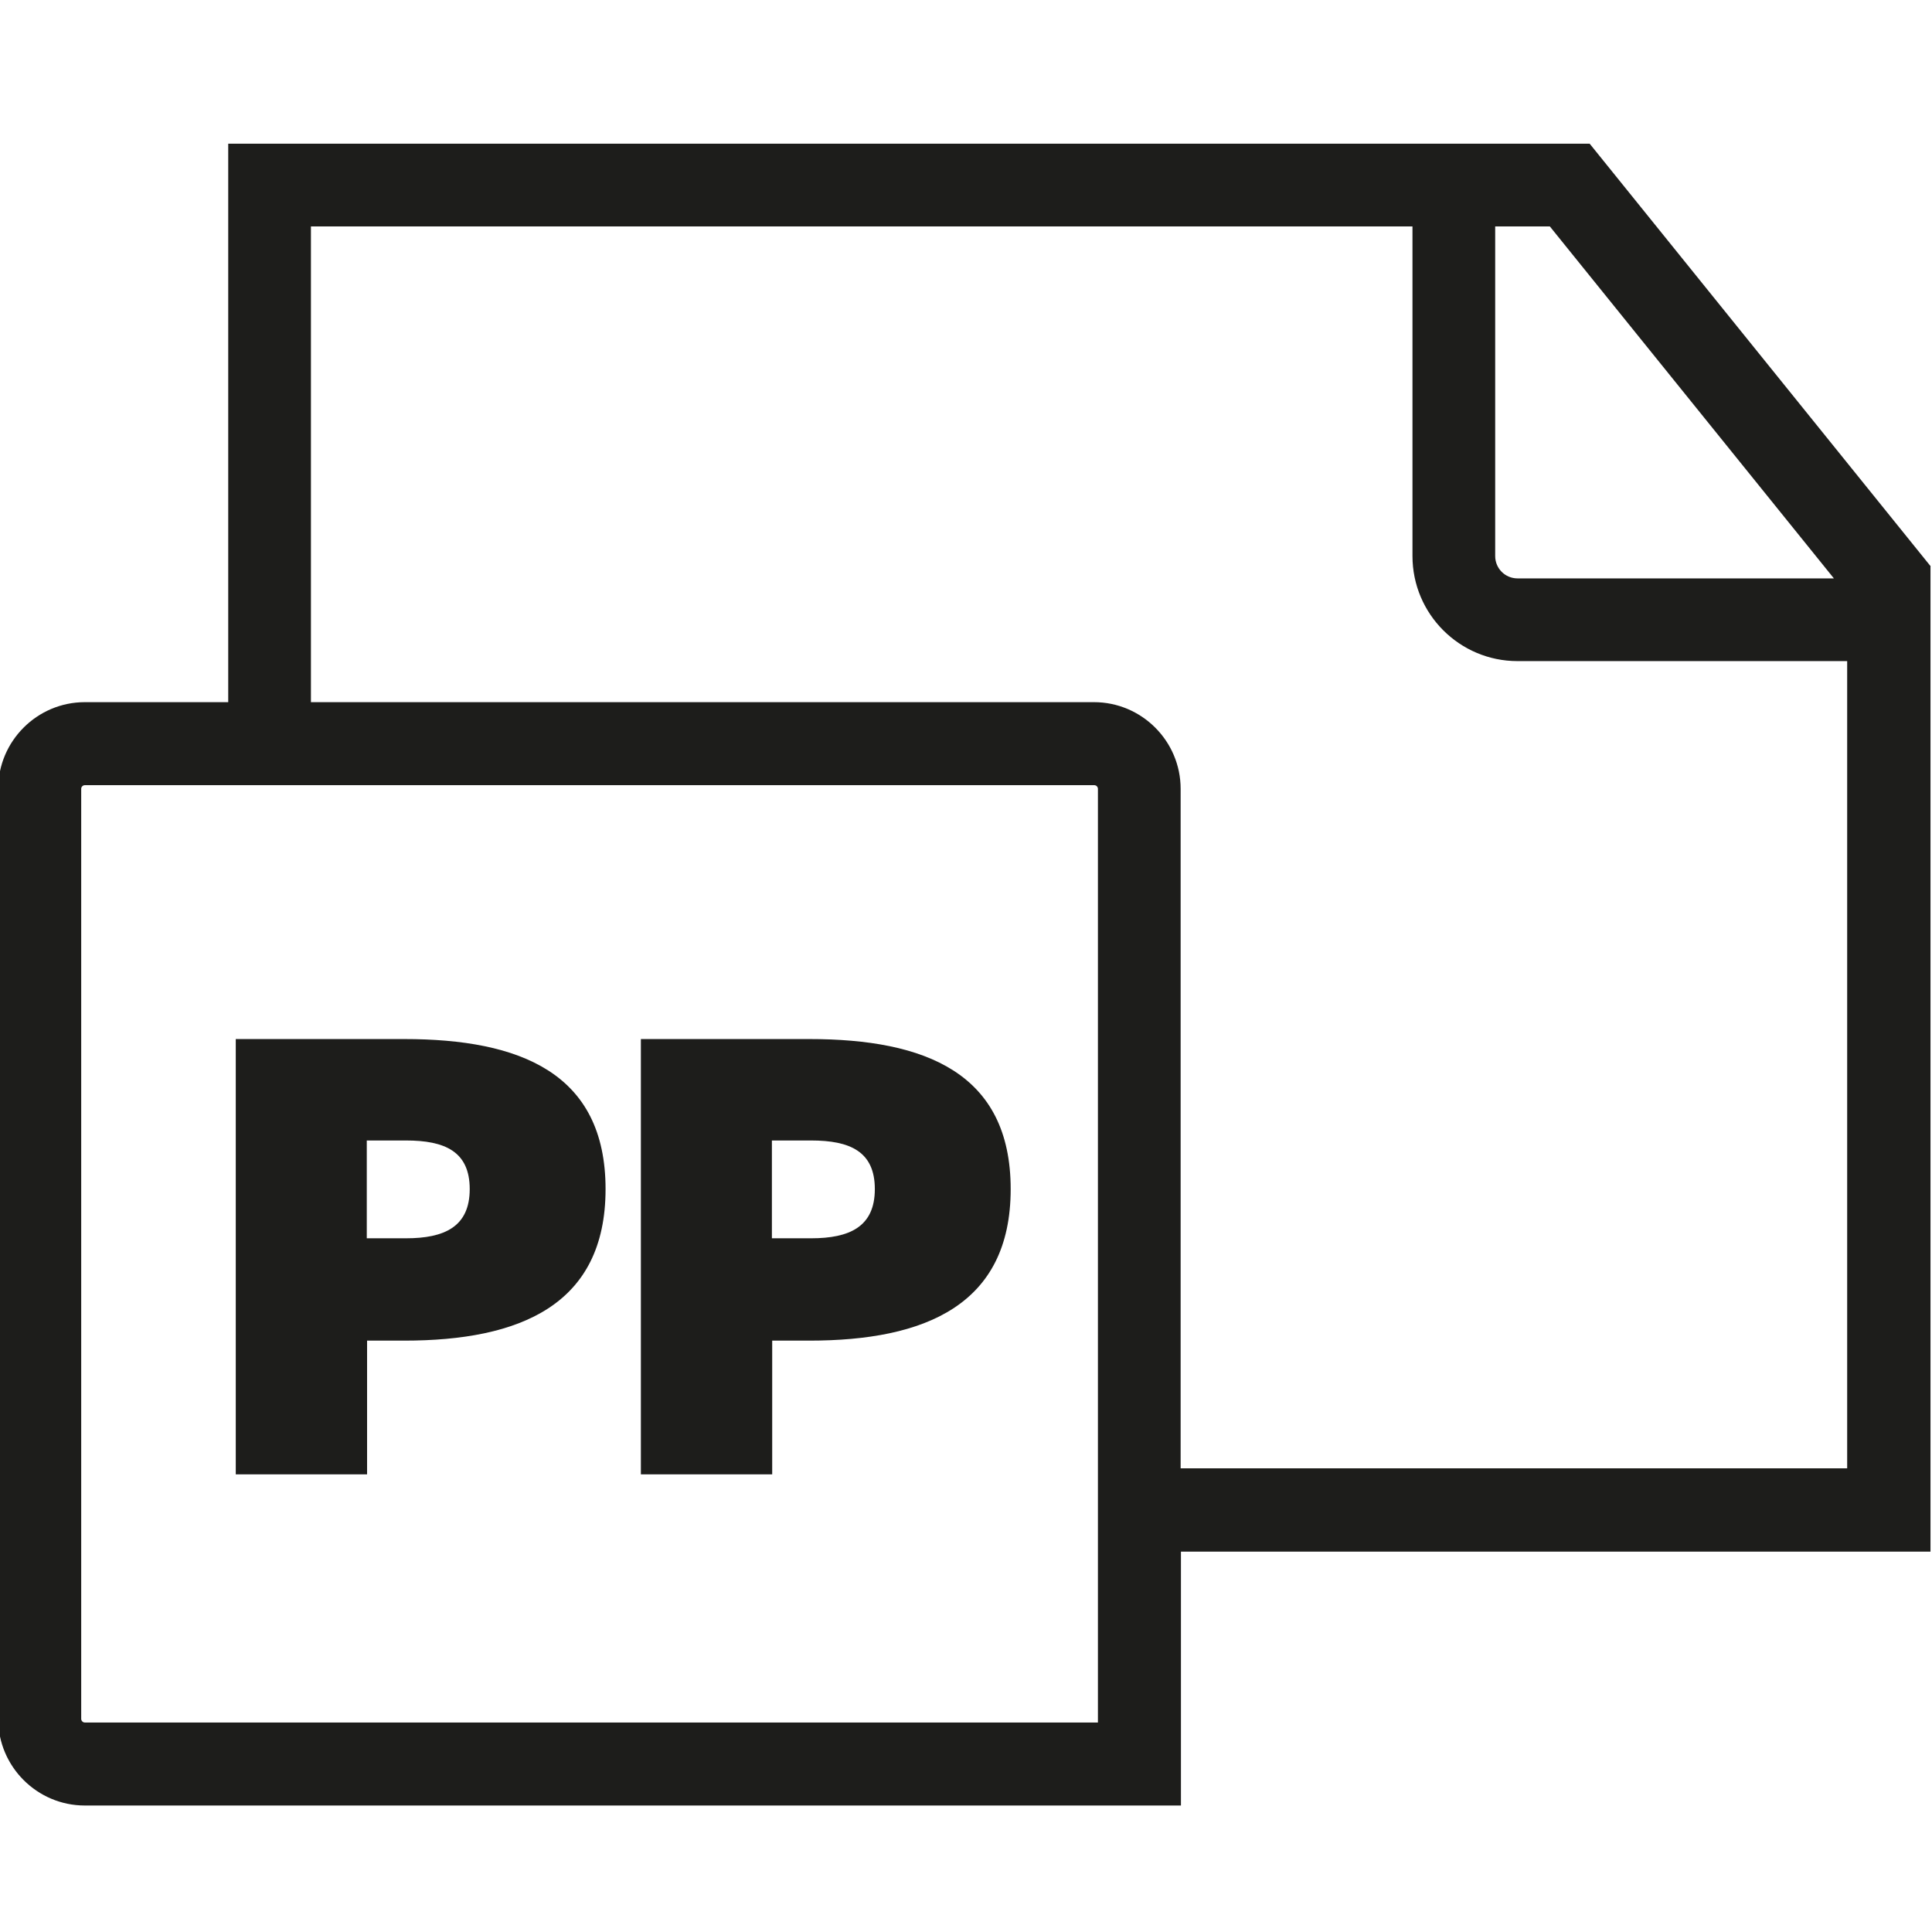 <?xml version="1.0" encoding="UTF-8"?>
<svg id="_x33_219" xmlns="http://www.w3.org/2000/svg" version="1.1" viewBox="0 0 64 64">
  <!-- Generator: Adobe Illustrator 29.0.1, SVG Export Plug-In . SVG Version: 2.1.0 Build 192)  -->
  <defs>
    <style>
      .st0 {
        fill: #1d1d1b;
      }
    </style>
  </defs>
  <path class="st0" d="M63.94,18.74l-11.28-13.98H7.56v18.5H2.81c-1.58,0-2.87,1.29-2.87,2.87v30.81c0,1.58,1.29,2.87,2.87,2.87h36.31v-8.41h24.83V18.74ZM60.75,19.16h-10.48c-.41,0-.74-.33-.74-.74V7.5h1.81l9.41,11.66ZM36.37,57.06H2.81c-.07,0-.12-.06-.12-.12v-30.81c0-.07.06-.12.12-.12h33.44c.07,0,.12.06.12.12v30.93ZM39.11,48.65v-22.52c0-1.58-1.29-2.87-2.87-2.87H10.3V7.5h36.49v10.92c0,1.92,1.56,3.48,3.48,3.48h10.92v26.74h-22.08ZM13.39,34.42h-5.58v14.42h4.35v-4.43h1.23c3.82,0,6.67-1.17,6.67-5.02s-2.84-4.97-6.67-4.97ZM13.45,41.02h-1.3v-3.24h1.3c1.28,0,2.11.36,2.11,1.61s-.84,1.63-2.11,1.63ZM26.81,34.42h-5.58v14.42h4.35v-4.43h1.23c3.82,0,6.67-1.17,6.67-5.02s-2.84-4.97-6.67-4.97ZM26.87,41.02h-1.3v-3.24h1.3c1.28,0,2.11.36,2.11,1.61s-.84,1.63-2.11,1.63Z"/>
</svg>